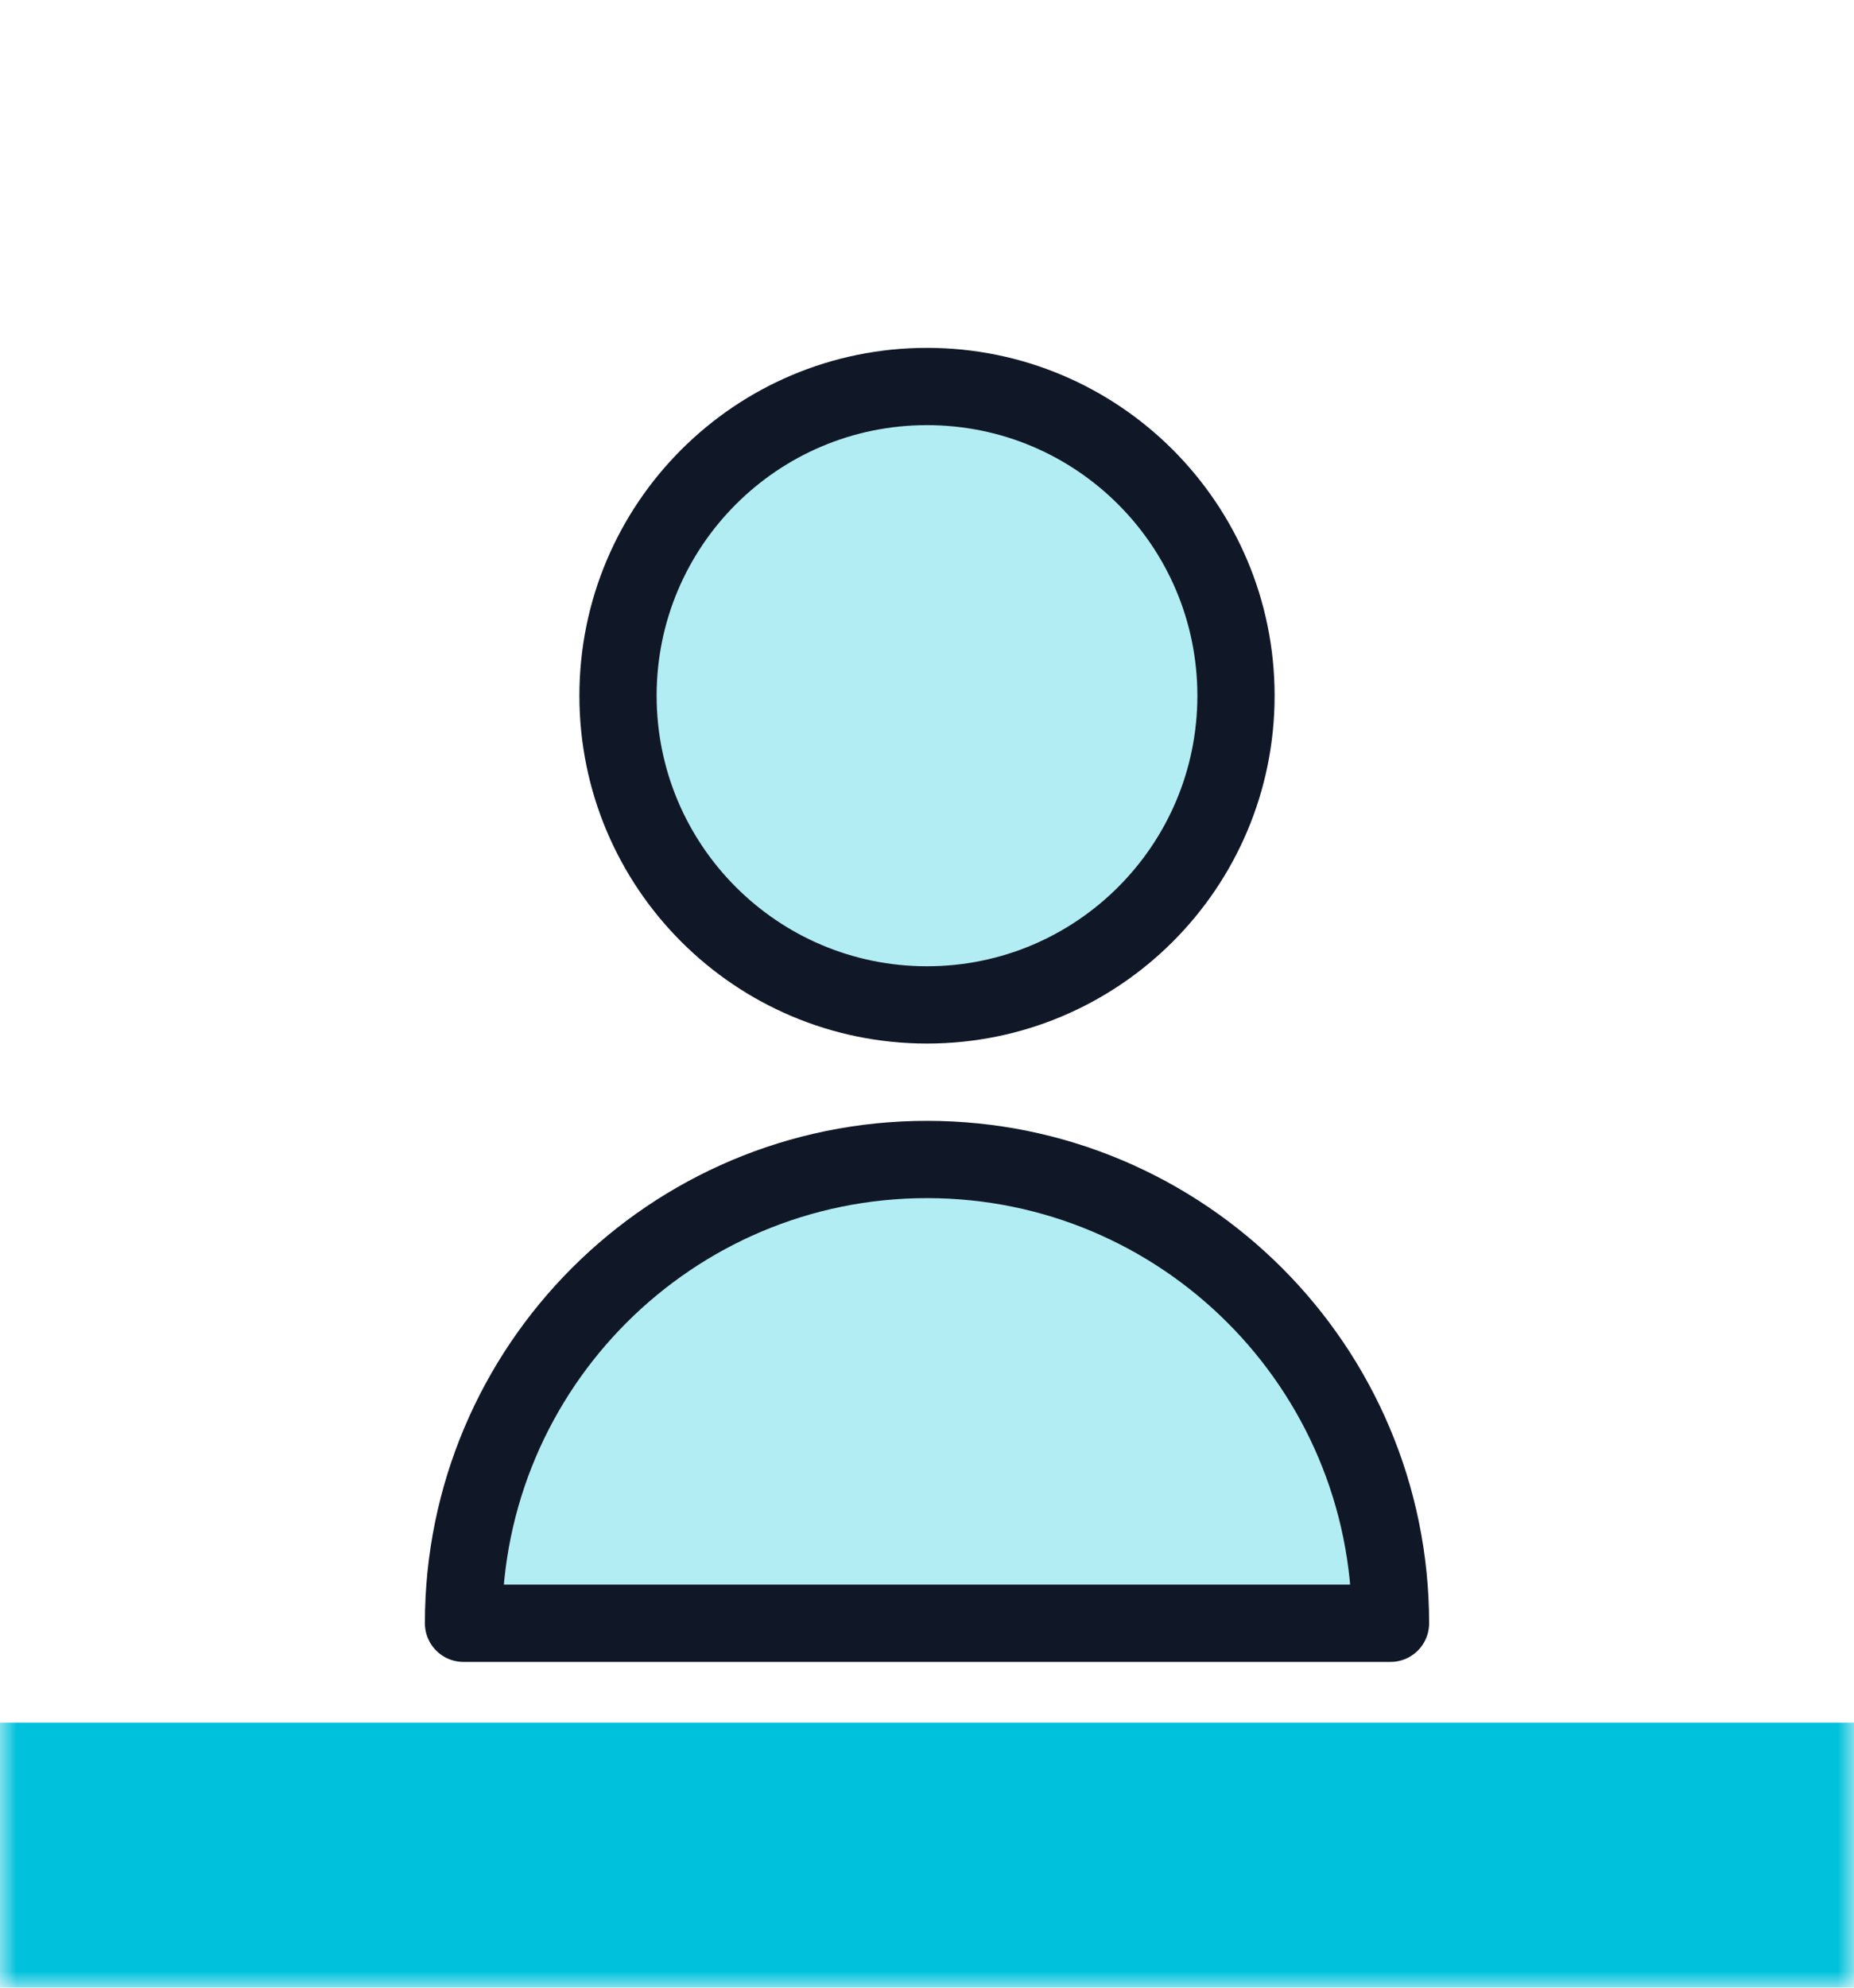 <svg width="56" height="60" viewBox="0 0 56 60" fill="none" xmlns="http://www.w3.org/2000/svg">
<mask id="path-1-outside-1_9598_25275" maskUnits="userSpaceOnUse" x="0" y="0" width="56" height="60" fill="black">
<rect fill="white" width="56" height="60"/>
<path d="M0 0H56V56H0V0Z"/>
</mask>
<path d="M56 56V52H0V56V60H56V56Z" fill="#00C1DB" mask="url(#path-1-outside-1_9598_25275)"/>
<path d="M18.667 21C18.667 15.846 22.845 11.667 28 11.667C33.155 11.667 37.333 15.846 37.333 21C37.333 26.155 33.155 30.334 28 30.334C22.845 30.334 18.667 26.155 18.667 21Z" fill="#00C1DB" fill-opacity="0.3"/>
<path d="M28 35C20.268 35 14 41.268 14 49H42C42 41.268 35.732 35 28 35Z" fill="#00C1DB" fill-opacity="0.3"/>
<path d="M14 49C14 41.268 20.268 35 28 35C35.732 35 42 41.268 42 49H14Z" stroke="#101828" stroke-width="2.333" stroke-linecap="round" stroke-linejoin="round"/>
<path d="M28 11.667C22.845 11.667 18.667 15.846 18.667 21C18.667 26.155 22.845 30.334 28 30.334C33.155 30.334 37.333 26.155 37.333 21C37.333 15.846 33.155 11.667 28 11.667Z" stroke="#101828" stroke-width="2.333" stroke-linecap="round" stroke-linejoin="round"/>
</svg>